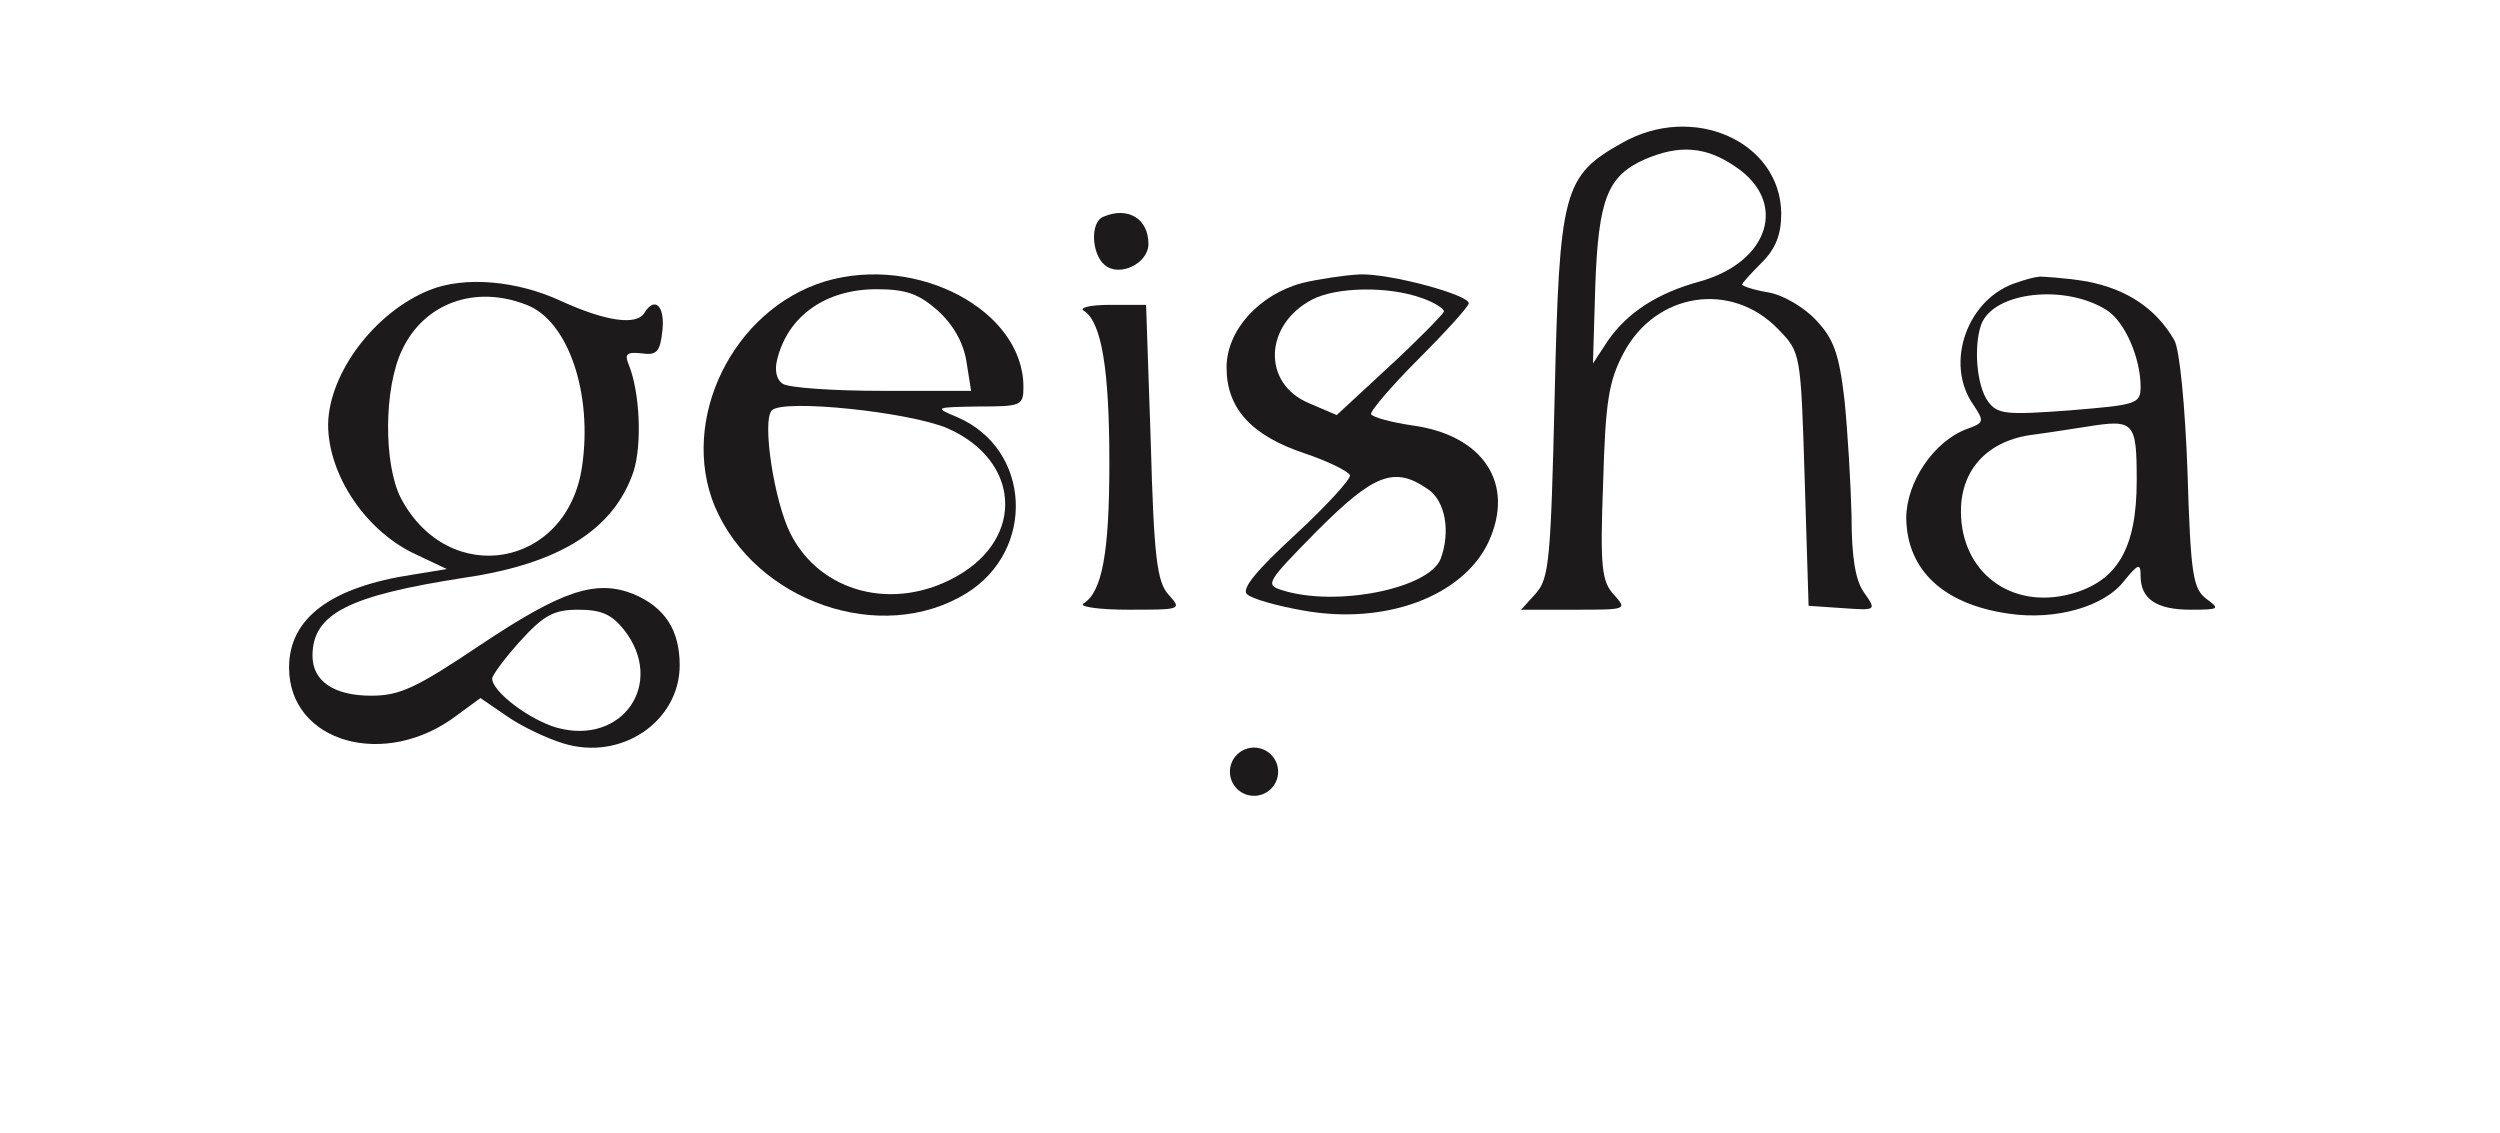 <svg width="311" height="141" viewBox="0 0 311 141" fill="none" xmlns="http://www.w3.org/2000/svg">
<path d="M201.761 17.795C194.472 21.879 193.986 23.727 193.403 49.204C192.917 69.625 192.722 71.959 191.07 73.806L189.224 75.848H195.832C202.344 75.848 202.441 75.848 200.789 74.001C199.234 72.347 199.04 70.5 199.428 60.095C199.72 49.982 200.109 47.454 201.955 43.953C205.94 36.368 215.367 34.91 221.198 40.938C224.017 43.856 224.017 43.856 224.503 59.609L224.989 75.362L229.265 75.654C233.444 75.945 233.444 75.945 231.889 73.709C230.82 72.25 230.334 69.333 230.334 64.179C230.237 60.192 229.848 53.677 229.459 49.788C228.779 43.953 228.099 42.105 225.863 39.772C224.405 38.216 221.781 36.66 219.935 36.368C218.185 36.076 216.728 35.59 216.728 35.396C216.728 35.201 217.797 34.034 219.157 32.673C220.907 30.923 221.587 29.172 221.587 26.547C221.49 17.601 210.605 12.739 201.761 17.795ZM215.853 20.712C222.462 25.088 220.129 32.576 211.48 35.007C206.134 36.465 202.441 38.896 200.011 42.397L198.165 45.217L198.456 35.493C198.845 24.699 200.011 21.879 204.579 19.837C208.855 17.989 212.16 18.184 215.853 20.712Z" fill="#1C1A1A"/>
<path d="M137.326 26.936C135.577 27.519 135.771 31.604 137.423 32.965C139.27 34.521 142.866 32.77 142.866 30.339C142.866 27.228 140.339 25.672 137.326 26.936Z" fill="#1C1A1A"/>
<path d="M102.629 35.007C91.161 38.508 84.455 52.219 88.926 63.012C93.98 74.876 109.627 80.321 120.22 73.806C128.87 68.458 128.287 55.914 119.151 51.927C116.138 50.663 116.236 50.663 121.775 50.566C127.023 50.566 127.315 50.468 127.315 48.135C127.315 38.605 114.097 31.604 102.629 35.007ZM116.624 38.605C118.568 40.355 119.831 42.592 120.22 44.925L120.803 48.621H109.724C103.601 48.621 98.061 48.232 97.381 47.745C96.604 47.259 96.312 46.092 96.701 44.634C98.061 39.285 102.726 35.979 109.044 35.979C112.737 35.979 114.292 36.563 116.624 38.605ZM117.888 53.288C126.926 57.275 127.509 66.902 119.054 71.667C111.182 76.14 102.046 73.709 98.353 66.416C96.312 62.429 94.757 52.316 96.02 51.052C97.381 49.593 113.126 51.246 117.888 53.288Z" fill="#1C1A1A"/>
<path d="M162.011 35.201C156.569 36.66 152.584 41.133 152.584 45.703C152.584 50.76 155.597 54.163 162.303 56.4C165.218 57.372 167.745 58.637 167.94 59.123C168.037 59.609 165.024 62.915 161.136 66.513C156.374 70.889 154.431 73.223 155.111 73.903C155.694 74.487 158.804 75.362 162.108 75.945C172.313 77.793 181.935 74.195 185.142 67.486C188.543 60.192 184.559 54.066 175.52 52.899C172.993 52.51 170.855 51.927 170.564 51.538C170.369 51.246 172.993 48.135 176.395 44.731C179.894 41.23 182.712 38.119 182.712 37.73C182.712 36.66 172.993 34.035 169.203 34.132C167.259 34.229 164.052 34.715 162.011 35.201ZM176.784 37.049C178.533 37.632 179.796 38.508 179.602 38.799C179.408 39.188 176.395 42.3 172.799 45.606L166.287 51.635L162.886 50.177C156.957 47.745 157.249 40.355 163.275 37.243C166.287 35.688 172.702 35.59 176.784 37.049ZM177.658 60.873C179.796 62.332 180.477 66.124 179.213 69.528C177.756 73.223 166.19 75.557 159.484 73.417C157.346 72.737 157.541 72.445 163.858 66.027C170.952 58.928 173.479 57.956 177.658 60.873Z" fill="#1C1A1A"/>
<path d="M251.035 35.104C244.815 36.952 241.802 45.12 245.495 50.371C246.855 52.413 246.855 52.608 244.62 53.386C240.538 54.941 237.137 59.998 237.137 64.471C237.234 70.889 241.705 75.168 249.868 76.335C255.7 77.21 261.822 75.459 264.252 72.25C266.001 70.111 266.293 70.014 266.293 71.667C266.293 74.487 268.237 75.848 272.513 75.848C276.109 75.848 276.206 75.751 274.457 74.487C272.805 73.223 272.513 71.472 272.124 58.637C271.833 50.663 271.152 43.37 270.472 42.3C268.237 38.41 264.641 35.979 259.587 35.007C256.671 34.521 253.842 34.411 253.842 34.411C253.842 34.411 253.002 34.411 251.035 35.104ZM262.114 38.605C264.349 40.063 266.293 44.537 266.293 48.135C266.293 50.274 265.71 50.371 257.449 51.052C249.577 51.635 248.508 51.538 247.341 49.982C245.884 48.037 245.495 43.078 246.467 40.355C248.022 36.271 256.963 35.299 262.114 38.605ZM265.807 59.803C265.807 68.263 263.377 72.348 257.546 73.903C250.16 75.848 243.94 71.181 243.94 63.596C243.94 58.345 247.341 54.747 252.978 54.066C255.214 53.775 258.129 53.288 259.49 53.094C265.515 52.121 265.807 52.413 265.807 59.803Z" fill="#1C1A1A"/>
<path d="M53.453 36.077C46.65 38.799 40.916 46.384 40.818 52.802C40.818 59.123 45.581 66.221 51.898 69.041L55.591 70.792L51.412 71.472C41.11 73.028 35.959 76.918 35.959 83.044C35.959 92.379 47.913 95.783 56.854 88.976L59.77 86.837L63.172 89.17C65.018 90.434 68.128 91.893 70.072 92.477C77.264 94.713 84.553 89.754 84.553 82.752C84.553 78.376 82.706 75.556 78.819 73.903C74.154 72.056 69.975 73.417 59.77 80.224C51.8 85.572 49.76 86.545 46.164 86.545C41.499 86.545 38.875 84.697 38.875 81.585C38.875 76.335 43.345 74.098 57.826 71.861C69.683 70.111 76.389 65.832 78.819 58.636C79.888 55.233 79.596 48.815 78.236 45.412C77.652 44.05 77.944 43.759 79.79 43.953C81.734 44.245 82.123 43.759 82.415 41.036C82.706 38.021 81.443 36.855 80.179 38.897C79.207 40.55 75.32 39.966 69.78 37.438C64.338 34.91 57.826 34.326 53.453 36.077ZM65.504 37.924C70.655 39.869 73.765 48.912 72.404 58.053C70.558 70.695 55.785 73.223 49.857 61.943C47.719 57.761 47.719 48.232 50.051 43.467C52.772 37.73 59.09 35.396 65.504 37.924ZM77.652 78.376C82.803 84.989 77.458 92.768 69.294 90.532C65.893 89.559 61.228 86.059 61.228 84.406C61.228 84.016 62.783 81.877 64.727 79.738C67.642 76.529 68.906 75.848 71.918 75.848C74.834 75.848 76.097 76.432 77.652 78.376Z" fill="#1C1A1A"/>
<path d="M134.895 38.702C137.033 40.161 138.005 45.898 138.005 57.567C138.005 68.652 137.131 73.612 134.798 75.07C134.118 75.459 136.645 75.848 140.338 75.848C146.947 75.848 147.044 75.848 145.392 74.001C143.934 72.445 143.545 69.333 143.156 55.038L142.573 37.924H138.103C135.478 37.924 134.118 38.313 134.895 38.702Z" fill="#1C1A1A"/>
<circle cx="156" cy="96" r="3" fill="#1C1A1A"/>
</svg>
